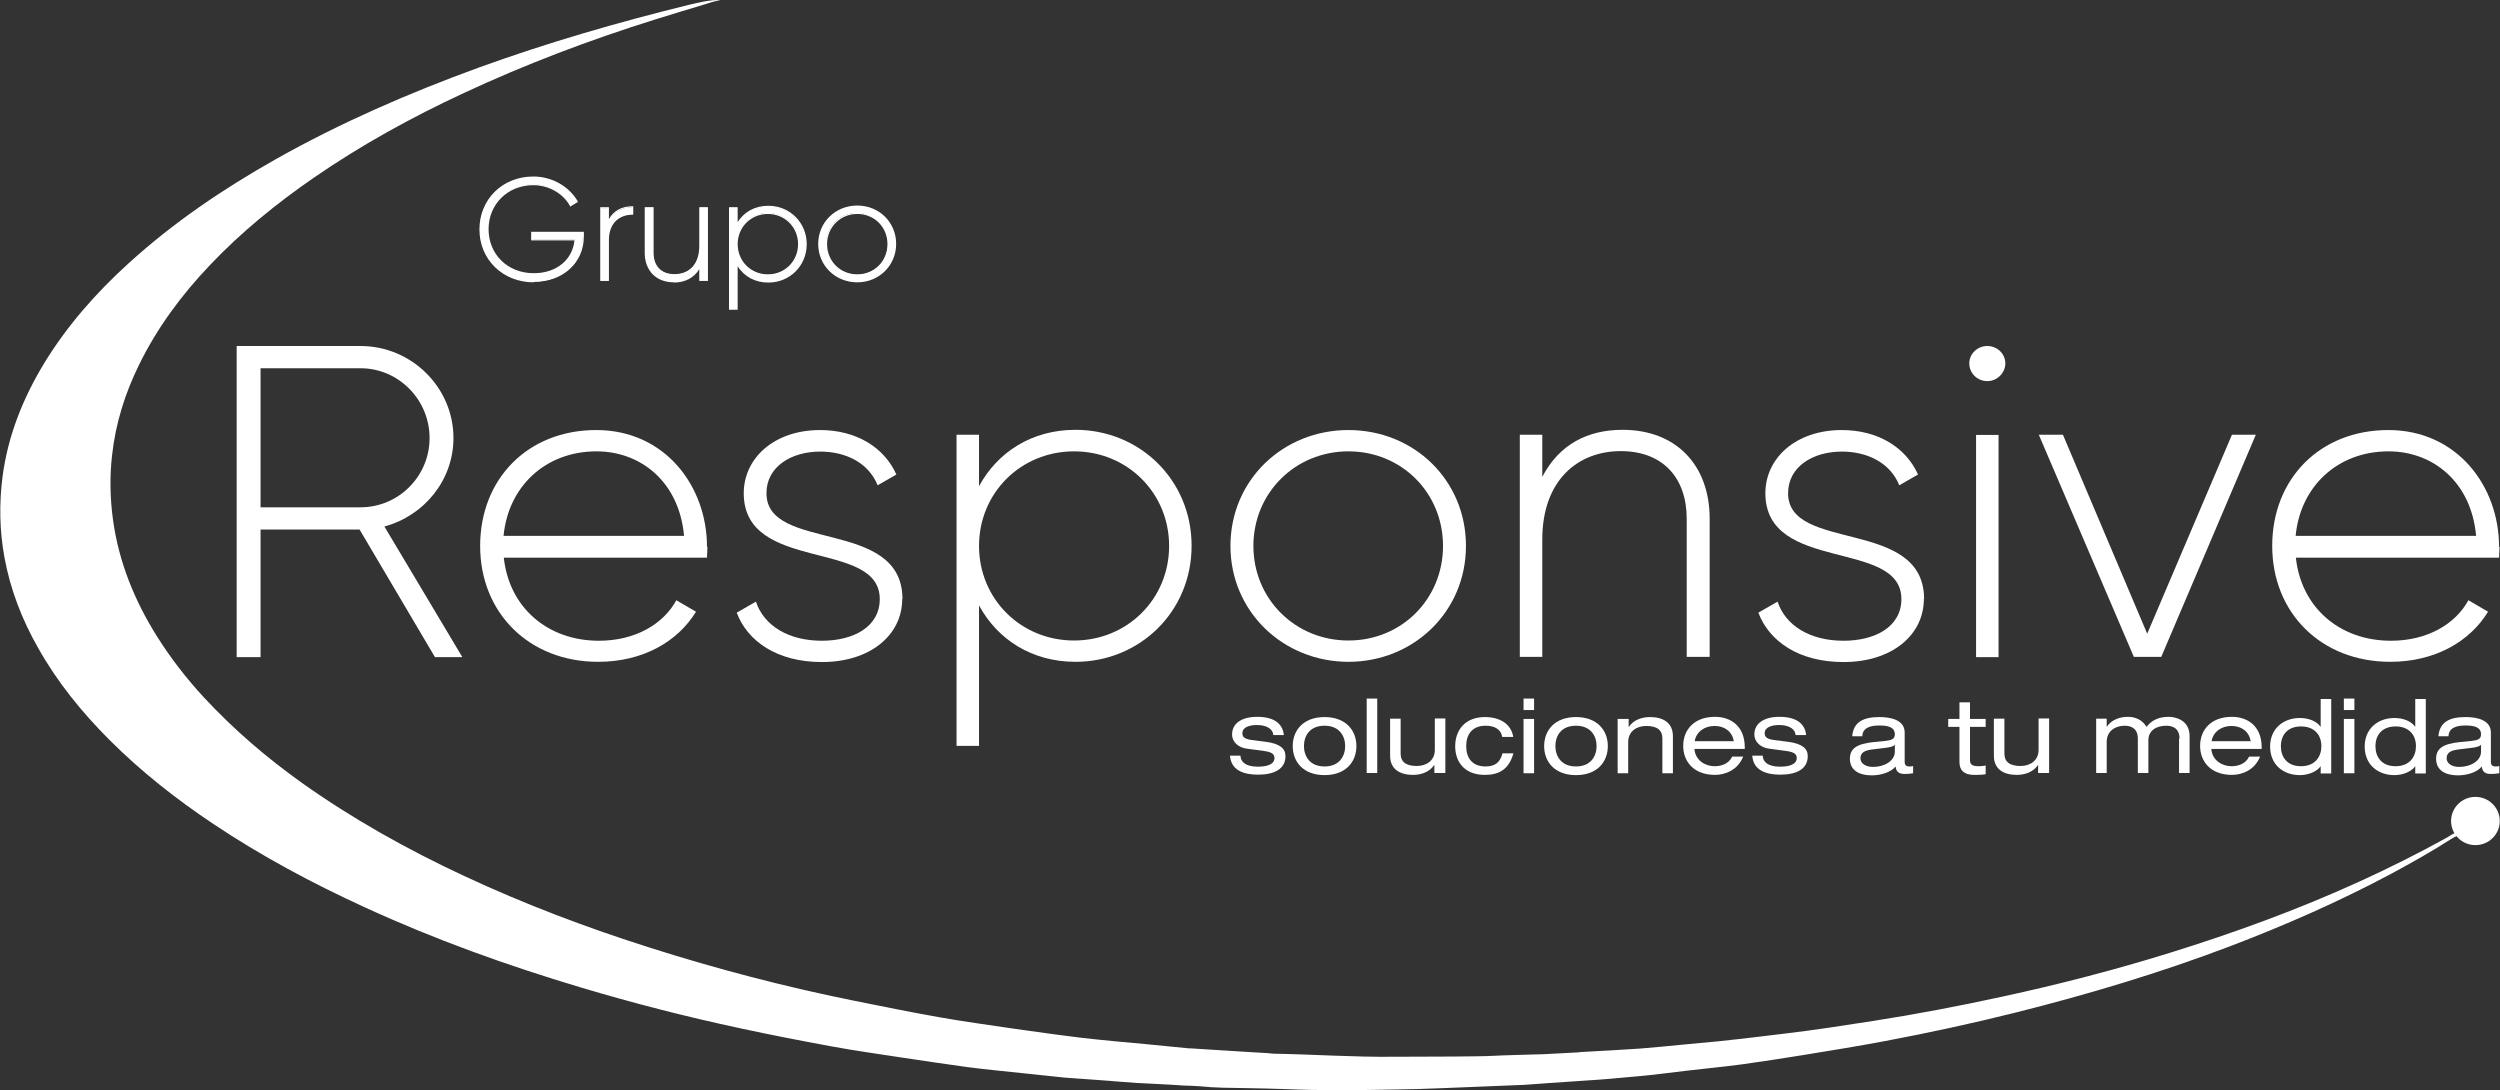 <?xml version="1.0" encoding="UTF-8"?>
<svg id="Capa_2" data-name="Capa 2" xmlns="http://www.w3.org/2000/svg" viewBox="0 0 106.79 46.57">
  <rect x="0" y="0" width="106.79" height="46.57" fill="#333333" stroke="none"/>
  <defs>
    <style>
      .cls-1 {
        fill: #fff;
      }
    </style>
  </defs>
  <g id="Capa_1-2" data-name="Capa 1">
    <g>
      <g>
        <path class="cls-1" d="M15.36,22.62h-4.23v5.45h-1.02V14.78h5.29c2.18,0,3.97,1.77,3.97,3.93,0,1.8-1.25,3.32-2.95,3.78l3.33,5.58h-1.17l-3.22-5.45Zm-4.23-.95h4.27c1.63,0,2.95-1.33,2.95-2.96s-1.32-2.98-2.95-2.98h-4.27v5.94Z"/>
        <path class="cls-1" d="M30.22,23.36c0,.15-.02,.3-.02,.46h-8.68c.23,2.14,1.88,3.55,4.06,3.55,1.57,0,2.76-.72,3.31-1.73l.84,.49c-.79,1.29-2.28,2.14-4.18,2.14-2.95,0-5.04-2.09-5.04-4.95s2.03-4.95,4.96-4.95,4.73,2.39,4.73,4.99Zm-8.7-.47h7.7c-.21-2.32-1.86-3.61-3.74-3.61-2.18,0-3.77,1.5-3.97,3.61Z"/>
        <path class="cls-1" d="M38.54,25.58c0,1.56-1.38,2.7-3.43,2.7-1.92,0-3.18-.89-3.64-2.11l.82-.47c.34,1.02,1.38,1.67,2.82,1.67,1.34,0,2.47-.59,2.47-1.78,0-2.58-5.81-1.1-5.81-4.52,0-1.5,1.3-2.7,3.26-2.7,1.55,0,2.74,.74,3.26,1.9l-.8,.46c-.4-.99-1.4-1.44-2.45-1.44-1.25,0-2.3,.65-2.3,1.78,0,2.54,5.81,1.04,5.81,4.52Z"/>
        <path class="cls-1" d="M50.9,23.32c0,2.81-2.22,4.95-4.96,4.95-1.86,0-3.33-.95-4.12-2.41v6h-.96v-13.29h.96v2.2c.79-1.46,2.26-2.41,4.12-2.41,2.74,0,4.96,2.14,4.96,4.95Zm-.96,0c0-2.26-1.78-4.04-4.06-4.04s-4.06,1.78-4.06,4.04,1.78,4.04,4.06,4.04,4.06-1.78,4.06-4.04Z"/>
        <path class="cls-1" d="M52.56,23.32c0-2.81,2.24-4.95,5.04-4.95s5.02,2.14,5.02,4.95-2.24,4.95-5.02,4.95-5.04-2.14-5.04-4.95Zm9.08,0c0-2.26-1.76-4.04-4.04-4.04s-4.06,1.78-4.06,4.04,1.78,4.04,4.06,4.04,4.04-1.78,4.04-4.04Z"/>
        <path class="cls-1" d="M73.03,22.16v5.9h-.98v-5.9c0-1.75-1.02-2.89-2.82-2.89s-3.35,1.21-3.35,3.78v5.01h-.96v-9.49h.96v1.8c.73-1.4,1.95-2.01,3.43-2.01,2.28,0,3.72,1.5,3.72,3.8Z"/>
        <path class="cls-1" d="M82.18,25.58c0,1.56-1.38,2.7-3.43,2.7-1.92,0-3.18-.89-3.64-2.11l.82-.47c.34,1.02,1.38,1.67,2.82,1.67,1.34,0,2.47-.59,2.47-1.78,0-2.58-5.81-1.1-5.81-4.52,0-1.5,1.3-2.7,3.26-2.7,1.55,0,2.74,.74,3.26,1.9l-.8,.46c-.4-.99-1.4-1.44-2.45-1.44-1.25,0-2.3,.65-2.3,1.78,0,2.54,5.81,1.04,5.81,4.52Z"/>
        <path class="cls-1" d="M84.12,15.52c0-.4,.34-.74,.77-.74s.77,.34,.77,.74-.34,.76-.77,.76-.77-.34-.77-.76Zm.29,3.06h.96v9.49h-.96v-9.49Z"/>
        <path class="cls-1" d="M96.36,18.57l-4.04,9.49h-1.17l-4.06-9.49h1.03l3.6,8.5,3.62-8.5h1.02Z"/>
        <path class="cls-1" d="M106.77,23.36c0,.15-.02,.3-.02,.46h-8.68c.23,2.14,1.88,3.55,4.06,3.55,1.57,0,2.76-.72,3.31-1.73l.84,.49c-.79,1.29-2.28,2.14-4.18,2.14-2.95,0-5.04-2.09-5.04-4.95s2.03-4.95,4.96-4.95,4.73,2.39,4.73,4.99Zm-8.7-.47h7.7c-.21-2.32-1.86-3.61-3.74-3.61-2.18,0-3.77,1.5-3.97,3.61Z"/>
      </g>
      <g>
        <path class="cls-1" d="M52.99,32.29c0,.21,.17,.46,.74,.46s.71-.2,.71-.36-.08-.26-.44-.31l-.74-.1c-.33-.04-.63-.26-.63-.61,0-.47,.41-.75,1.07-.75,.77,0,1.1,.33,1.14,.78h-.45c-.01-.23-.24-.43-.7-.43-.29,0-.62,.08-.62,.35,0,.15,.07,.24,.39,.29l.63,.08c.59,.08,.82,.29,.82,.61,0,.54-.46,.79-1.17,.79-.54,0-1.15-.14-1.2-.81h.45Z"/>
        <path class="cls-1" d="M56.58,30.63c.91,0,1.36,.57,1.36,1.24s-.45,1.24-1.36,1.24-1.36-.57-1.36-1.24,.45-1.24,1.36-1.24Zm0,.37c-.65,0-.88,.45-.88,.87s.24,.87,.88,.87,.88-.45,.88-.87-.24-.87-.88-.87Z"/>
        <path class="cls-1" d="M58.38,29.84h.45v3.18h-.45v-3.18Z"/>
        <path class="cls-1" d="M61.72,33.02h-.45v-.35h0c-.21,.32-.58,.43-.91,.43-.56,0-.98-.24-.98-.82v-1.58h.45v1.49c0,.34,.21,.53,.69,.53,.41,0,.77-.23,.77-.69v-1.34h.45v2.32Z"/>
        <path class="cls-1" d="M64.65,32.17c-.19,.69-.61,.93-1.22,.93-.93,0-1.27-.62-1.27-1.22,0-.69,.42-1.25,1.27-1.25,.62,0,1.12,.28,1.21,.85h-.47c-.05-.3-.29-.48-.71-.48-.57,0-.83,.37-.83,.87s.25,.87,.83,.87c.4,0,.62-.17,.72-.56h.47Z"/>
        <path class="cls-1" d="M65.08,29.84h.45v.49h-.45v-.49Zm0,.87h.45v2.32h-.45v-2.32Z"/>
        <path class="cls-1" d="M67.32,30.63c.91,0,1.36,.57,1.36,1.24s-.45,1.24-1.36,1.24-1.36-.57-1.36-1.24,.45-1.24,1.36-1.24Zm0,.37c-.65,0-.88,.45-.88,.87s.24,.87,.88,.87,.88-.45,.88-.87-.24-.87-.88-.87Z"/>
        <path class="cls-1" d="M69.12,30.71h.45v.35h0c.21-.32,.58-.43,.91-.43,.56,0,.98,.24,.98,.82v1.58h-.45v-1.49c0-.34-.21-.53-.69-.53-.41,0-.77,.23-.77,.69v1.33h-.45v-2.32Z"/>
        <path class="cls-1" d="M72.38,32c.04,.48,.46,.73,.86,.73,.25,0,.6-.08,.75-.41h.47c-.22,.56-.75,.78-1.2,.78-.91,0-1.36-.57-1.36-1.24s.45-1.24,1.36-1.24c.62,0,1.27,.35,1.27,1.31v.06h-2.15Zm1.68-.34c-.07-.42-.4-.65-.82-.65s-.78,.24-.85,.65h1.66Z"/>
        <path class="cls-1" d="M75.3,32.29c0,.21,.17,.46,.74,.46s.71-.2,.71-.36-.08-.26-.44-.31l-.74-.1c-.33-.04-.63-.26-.63-.61,0-.47,.41-.75,1.07-.75,.77,0,1.1,.33,1.14,.78h-.45c-.01-.23-.24-.43-.7-.43-.29,0-.62,.08-.62,.35,0,.15,.07,.24,.39,.29l.63,.08c.59,.08,.82,.29,.82,.61,0,.54-.46,.79-1.17,.79-.54,0-1.15-.14-1.2-.81h.45Z"/>
        <path class="cls-1" d="M79.12,31.43c.06-.58,.46-.8,1.16-.8,.48,0,1.08,.12,1.08,.66v1.25c0,.14,.06,.2,.2,.2,.05,0,.11,0,.16-.02v.31c-.11,.02-.24,.03-.35,.03-.22,0-.37-.06-.4-.32-.18,.24-.62,.38-1,.38-.78,0-.95-.4-.95-.7,0-.42,.25-.64,1-.72l.51-.05c.25-.03,.41-.07,.41-.28,0-.32-.31-.38-.67-.38-.38,0-.71,.1-.72,.46h-.42Zm1.82,.38c-.07,.08-.19,.11-.44,.14l-.5,.06c-.35,.04-.53,.14-.53,.38,0,.22,.22,.37,.54,.37,.5,0,.93-.27,.93-.65v-.3Z"/>
        <path class="cls-1" d="M83.7,30h.45v.71h.67v.34h-.67v1.43c0,.19,.13,.25,.36,.25,.1,0,.21-.01,.31-.03v.37c-.15,.03-.32,.03-.5,.03-.44,0-.62-.21-.62-.55v-1.5h-.48v-.34h.48v-.71Z"/>
        <path class="cls-1" d="M87.51,33.02h-.45v-.35h0c-.21,.32-.58,.43-.91,.43-.56,0-.98-.24-.98-.82v-1.58h.45v1.49c0,.34,.21,.53,.69,.53,.41,0,.77-.23,.77-.69v-1.34h.45v2.32Z"/>
        <path class="cls-1" d="M93.1,31.55c0-.42-.27-.55-.56-.55-.41,0-.77,.19-.77,.62v1.4h-.45v-1.47c0-.42-.27-.55-.56-.55-.41,0-.77,.23-.77,.69v1.33h-.45v-2.32h.45v.35h0c.21-.32,.58-.43,.91-.43,.3,0,.61,.12,.79,.43,.21-.27,.5-.43,.95-.43,.24,0,.89,.11,.89,.82v1.58h-.45v-1.47Z"/>
        <path class="cls-1" d="M94.46,32c.04,.48,.46,.73,.86,.73,.25,0,.6-.08,.75-.41h.47c-.22,.56-.75,.78-1.2,.78-.91,0-1.36-.57-1.36-1.24s.45-1.24,1.36-1.24c.62,0,1.27,.35,1.27,1.31v.06h-2.15Zm1.68-.34c-.07-.42-.4-.65-.82-.65s-.78,.24-.85,.65h1.66Z"/>
        <path class="cls-1" d="M99.13,32.73h0c-.17,.24-.54,.38-.89,.38-.71,0-1.27-.45-1.27-1.22s.57-1.22,1.27-1.22c.35,0,.71,.12,.89,.38h0v-1.19h.45v3.18h-.45v-.3Zm-.84,0c.61,0,.87-.42,.87-.85,0-.53-.34-.85-.87-.85s-.86,.32-.86,.85c0,.44,.25,.85,.86,.85Z"/>
        <path class="cls-1" d="M100.12,29.84h.45v.49h-.45v-.49Zm0,.87h.45v2.32h-.45v-2.32Z"/>
        <path class="cls-1" d="M103.17,32.73h0c-.17,.24-.54,.38-.89,.38-.71,0-1.27-.45-1.27-1.22s.57-1.22,1.27-1.22c.35,0,.71,.12,.89,.38h0v-1.19h.45v3.18h-.45v-.3Zm-.84,0c.61,0,.87-.42,.87-.85,0-.53-.34-.85-.87-.85s-.86,.32-.86,.85c0,.44,.25,.85,.86,.85Z"/>
        <path class="cls-1" d="M104.16,31.43c.06-.58,.46-.8,1.16-.8,.48,0,1.08,.12,1.08,.66v1.25c0,.14,.06,.2,.2,.2,.05,0,.11,0,.16-.02v.31c-.11,.02-.24,.03-.35,.03-.22,0-.37-.06-.4-.32-.18,.24-.62,.38-1,.38-.78,0-.95-.4-.95-.7,0-.42,.25-.64,1-.72l.51-.05c.25-.03,.41-.07,.41-.28,0-.32-.31-.38-.67-.38-.38,0-.71,.1-.72,.46h-.42Zm1.82,.38c-.07,.08-.19,.11-.44,.14l-.5,.06c-.35,.04-.53,.14-.53,.38,0,.22,.22,.37,.54,.37,.5,0,.93-.27,.93-.65v-.3Z"/>
      </g>
      <g>
        <g>
          <path class="cls-1" d="M24.9,10.12c0,1.04-.8,1.91-2.11,1.91s-2.29-.99-2.29-2.23,.94-2.23,2.27-2.23c.81,0,1.51,.42,1.88,1.04l-.29,.17c-.29-.54-.9-.9-1.58-.9-1.15,0-1.94,.85-1.94,1.91s.79,1.91,1.96,1.91c1.06,0,1.7-.65,1.77-1.46h-1.85v-.31h2.19v.17Z"/>
          <path class="cls-1" d="M22.8,12.06c-1.32,0-2.32-.97-2.32-2.26s.99-2.26,2.3-2.26c.79,0,1.52,.41,1.9,1.06v.03s-.33,.2-.33,.2v-.03c-.3-.54-.91-.89-1.57-.89-1.09,0-1.91,.81-1.91,1.88s.81,1.88,1.93,1.88c.96,0,1.65-.56,1.74-1.4h-1.85v-.37h2.25v.2c0,1.13-.9,1.94-2.14,1.94Zm-.02-4.46c-1.28,0-2.24,.95-2.24,2.2s.97,2.2,2.26,2.2c1.2,0,2.08-.79,2.08-1.88v-.14h-2.13v.25h1.85v.03c-.08,.89-.8,1.48-1.8,1.48-1.16,0-1.99-.82-1.99-1.94s.85-1.94,1.97-1.94c.67,0,1.29,.35,1.59,.89l.24-.14c-.37-.62-1.07-1-1.84-1Z"/>
        </g>
        <g>
          <path class="cls-1" d="M27.02,8.84v.3c-.54,0-1.04,.33-1.04,1.12v1.72h-.31v-3.09h.31v.61c.21-.49,.62-.65,1.04-.65Z"/>
          <path class="cls-1" d="M26.01,12h-.37v-3.15h.37v.51c.2-.36,.55-.55,1.01-.55h.03v.36h-.03c-.49,0-1.01,.29-1.01,1.09v1.75Zm-.31-.06h.25v-1.69c0-.83,.53-1.14,1.04-1.15v-.24c-.47,0-.81,.22-.98,.63l-.06,.13v-.72h-.25v3.03Z"/>
        </g>
        <g>
          <path class="cls-1" d="M30.21,8.88v3.09h-.31v-.59c-.24,.46-.64,.65-1.12,.65-.74,0-1.21-.49-1.21-1.24v-1.92h.32v1.92c0,.57,.33,.94,.92,.94s1.09-.4,1.09-1.23v-1.63h.31Z"/>
          <path class="cls-1" d="M28.78,12.06c-.75,0-1.24-.5-1.24-1.26v-1.95h.38v1.95c0,.57,.33,.91,.89,.91,.66,0,1.06-.45,1.06-1.2v-1.66h.37v3.15h-.37v-.5c-.23,.37-.61,.57-1.09,.57Zm-1.18-3.16v1.89c0,.73,.46,1.21,1.18,1.21,.5,0,.87-.21,1.09-.64l.06-.11v.68h.25v-3.03h-.25v1.6c0,.78-.43,1.26-1.12,1.26-.58,0-.95-.37-.95-.97v-1.89h-.26Z"/>
        </g>
        <g>
          <path class="cls-1" d="M34.43,10.42c0,.91-.72,1.61-1.61,1.61-.6,0-1.08-.31-1.34-.78v1.95h-.31v-4.32h.31v.72c.26-.48,.74-.78,1.34-.78,.89,0,1.61,.7,1.61,1.61Zm-.31,0c0-.73-.58-1.32-1.32-1.32s-1.32,.58-1.32,1.32,.58,1.32,1.32,1.32,1.32-.58,1.32-1.32Z"/>
          <path class="cls-1" d="M31.51,13.23h-.37v-4.38h.37v.64c.28-.45,.75-.7,1.31-.7,.92,0,1.64,.72,1.64,1.64s-.72,1.64-1.64,1.64c-.56,0-1.03-.25-1.31-.7v1.87Zm-.31-.06h.25v-2.04l.06,.1c.26,.49,.74,.77,1.31,.77,.89,0,1.58-.69,1.58-1.58s-.7-1.58-1.58-1.58c-.57,0-1.05,.28-1.31,.77l-.06,.1v-.81h-.25v4.26Zm1.6-1.4c-.76,0-1.35-.59-1.35-1.34s.59-1.34,1.35-1.34,1.35,.59,1.35,1.34-.59,1.34-1.35,1.34Zm0-2.63c-.72,0-1.29,.56-1.29,1.29s.57,1.29,1.29,1.29,1.29-.56,1.29-1.29-.57-1.29-1.29-1.29Z"/>
        </g>
        <g>
          <path class="cls-1" d="M34.98,10.42c0-.91,.73-1.61,1.64-1.61s1.63,.7,1.63,1.61-.73,1.61-1.63,1.61-1.64-.7-1.64-1.61Zm2.95,0c0-.73-.57-1.32-1.32-1.32s-1.32,.58-1.32,1.32,.58,1.32,1.32,1.32,1.32-.58,1.32-1.32Z"/>
          <path class="cls-1" d="M36.62,12.06c-.94,0-1.67-.72-1.67-1.64s.73-1.64,1.67-1.64,1.66,.72,1.66,1.64-.73,1.64-1.66,1.64Zm0-3.22c-.9,0-1.61,.69-1.61,1.58s.71,1.58,1.61,1.58,1.6-.69,1.6-1.58-.7-1.58-1.6-1.58Zm0,2.93c-.76,0-1.35-.59-1.35-1.34s.59-1.34,1.35-1.34,1.35,.59,1.35,1.34-.59,1.34-1.35,1.34Zm0-2.63c-.72,0-1.29,.56-1.29,1.29s.57,1.29,1.29,1.29,1.29-.56,1.29-1.29-.56-1.29-1.29-1.29Z"/>
        </g>
      </g>
      <g>
        <path class="cls-1" d="M105.08,35.53c-.05,.16-.2,.21-.33,.28-.84,.54-1.71,1.03-2.6,1.51-2.23,1.19-4.53,2.2-6.89,3.1-3,1.14-6.08,2.06-9.19,2.84-1.84,.46-3.69,.86-5.55,1.21-1.17,.22-2.34,.41-3.51,.6-.88,.14-1.76,.28-2.64,.4-.75,.1-1.51,.17-2.27,.26-.5,.06-.99,.12-1.49,.18-.42,.05-.85,.08-1.28,.12-.35,.03-.7,.07-1.05,.09-.69,.05-1.37,.09-2.06,.14-.28,.02-.56,.04-.83,.06-.09,0-.18,.02-.28,.02-1.15,.05-2.3,.09-3.45,.14-.71,.03-1.41,.05-2.12,.06-1.56,.03-3.12,.05-4.68-.02-.54-.02-1.08-.03-1.62-.04-.67-.01-1.34-.01-2-.08-.22-.02-.45-.02-.67-.03-.46-.03-.93-.06-1.39-.08-.2-.01-.41-.02-.61-.03-.31-.02-.63-.05-.94-.07-.07,0-.15-.02-.22-.02-.65-.05-1.3-.09-1.94-.14-.54-.05-1.07-.12-1.61-.17-.48-.05-.96-.1-1.44-.15-.37-.04-.74-.08-1.11-.13-.92-.13-1.84-.26-2.75-.4-1.03-.16-2.06-.3-3.08-.49-1.3-.24-2.59-.49-3.88-.77-2.29-.49-4.55-1.07-6.79-1.74-3.15-.94-6.24-2.05-9.22-3.42-2.25-1.03-4.42-2.19-6.47-3.56-1.59-1.06-3.09-2.24-4.44-3.59-1.18-1.18-2.23-2.47-3.05-3.93-.69-1.21-1.19-2.5-1.44-3.87-.21-1.15-.23-2.3-.08-3.46,.23-1.74,.87-3.34,1.78-4.84,.98-1.6,2.21-3,3.6-4.26,1.91-1.74,4.04-3.18,6.29-4.45,2.77-1.56,5.67-2.82,8.66-3.91,2.95-1.07,5.96-1.94,9.01-2.69,.27-.06,.96-.24,1.32-.19h0c-.25,.03-.61,.16-.68,.18-.71,.21-1.42,.43-2.13,.65-2.78,.87-5.5,1.9-8.14,3.13-2.24,1.04-4.4,2.23-6.43,3.63-1.59,1.1-3.08,2.31-4.41,3.71-1.22,1.28-2.26,2.68-3.04,4.27-.6,1.22-1,2.5-1.15,3.84-.11,.93-.09,1.87,.04,2.81,.25,1.78,.91,3.41,1.86,4.93,.59,.94,1.27,1.82,2.02,2.63,1.26,1.36,2.66,2.56,4.17,3.64,2.18,1.55,4.51,2.85,6.93,3.98,2.59,1.21,5.26,2.22,7.98,3.08,2.83,.9,5.7,1.65,8.61,2.24,1.24,.25,2.47,.5,3.71,.72,1.06,.19,2.13,.33,3.19,.49,.99,.14,1.98,.28,2.98,.4,.88,.1,1.77,.18,2.66,.26,.61,.06,1.22,.12,1.83,.18,.02,0,.04,0,.06,0,.74,.05,1.48,.09,2.22,.14,.33,.02,.67,.04,1,.06,.13,0,.26,.03,.39,.03,1.71,.03,3.41,.15,5.12,.13,1.17-.01,2.34,0,3.51-.02,.5,0,1-.04,1.5-.05,.46-.02,.93-.02,1.39-.04,.45-.02,.89-.05,1.33-.07,.07,0,.15-.01,.22-.02,.85-.05,1.71-.09,2.56-.15,.65-.05,1.29-.12,1.94-.18,.46-.04,.92-.09,1.39-.13,.59-.06,1.18-.13,1.77-.2,.33-.04,.66-.08,.99-.12,1.29-.15,2.57-.35,3.86-.55,1.85-.29,3.69-.64,5.52-1.04,2.41-.52,4.8-1.14,7.15-1.87,2.77-.86,5.48-1.85,8.11-3.05,1.27-.58,2.51-1.2,3.72-1.87,.17-.1,.33-.24,.56-.23h0Z"/>
        <ellipse class="cls-1" cx="105.74" cy="35.07" rx="1.04" ry="1.03"/>
      </g>
    </g>
  </g>
</svg>
